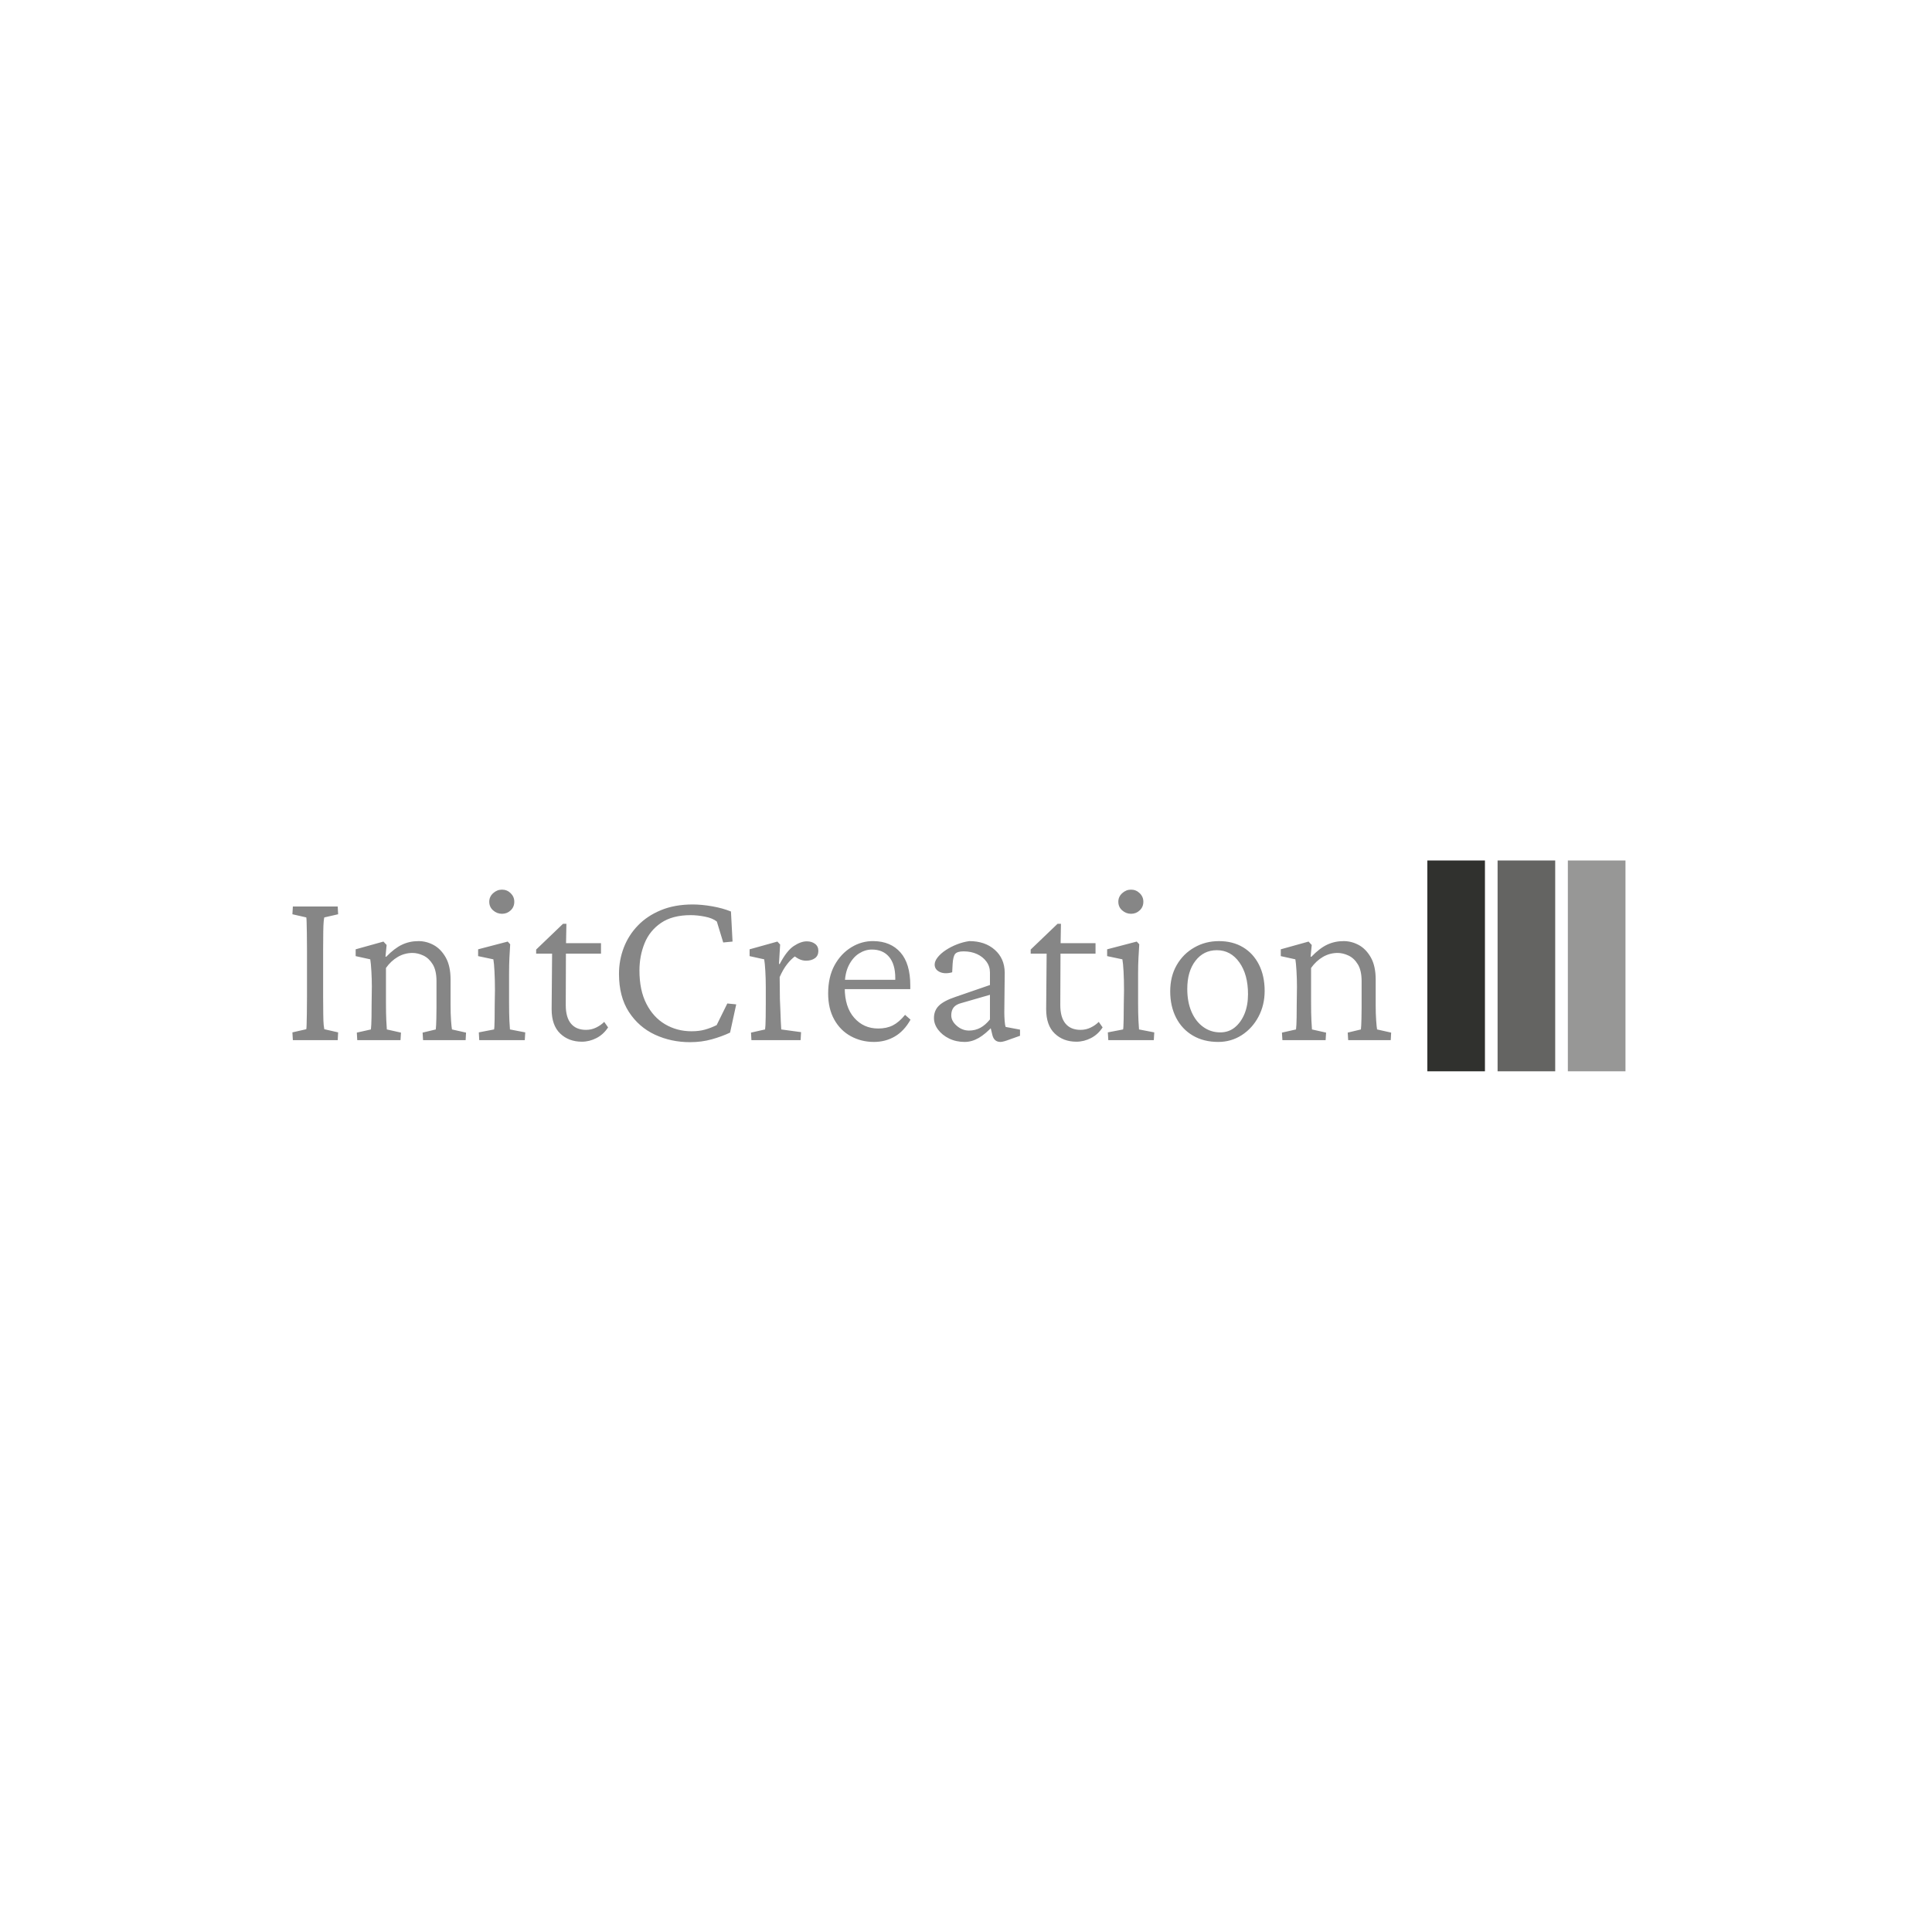 <svg xmlns="http://www.w3.org/2000/svg" version="1.1" xmlns:xlink="http://www.w3.org/1999/xlink" xmlns:svgjs="http://svgjs.dev/svgjs" width="1000" height="1000" viewBox="0 0 1000 1000"><rect width="1000" height="1000" fill="#ffffff"></rect><g transform="matrix(0.7,0,0,0.7,149.576,445.352)"><svg viewBox="0 0 396 62" data-background-color="#ffffff" preserveAspectRatio="xMidYMid meet" height="156" width="1000" xmlns="http://www.w3.org/2000/svg" xmlns:xlink="http://www.w3.org/1999/xlink"><g id="tight-bounds" transform="matrix(1,0,0,1,0.24,0.027)"><svg viewBox="0 0 395.52 61.945" height="61.945" width="395.52"><g><svg viewBox="0 0 484.333 75.855" height="61.945" width="395.52"><g transform="matrix(1,0,0,1,0,10.484)"><svg viewBox="0 0 395.52 54.888" height="54.888" width="395.52"><g id="textblocktransform"><svg viewBox="0 0 395.52 54.888" height="54.888" width="395.52" id="textblock"><g><svg viewBox="0 0 395.52 54.888" height="54.888" width="395.52"><g transform="matrix(1,0,0,1,0,0)"><svg width="395.52" viewBox="2.49 -32.28 235.71 32.72" height="54.888" data-palette-color="#868686"><path d="M12.21 0L2.59 0 2.49-1.66 5.47-2.34Q5.52-2.59 5.54-3.42 5.57-4.25 5.59-5.74 5.62-7.23 5.62-9.42L5.62-9.42 5.62-19.19Q5.62-21.44 5.59-22.95 5.57-24.46 5.54-25.29 5.52-26.12 5.47-26.32L5.47-26.32 2.49-27 2.59-28.66 12.21-28.66 12.3-27 9.33-26.32Q9.28-26.17 9.2-25.44 9.13-24.71 9.11-23.22 9.08-21.73 9.08-19.19L9.08-19.19 9.08-9.42Q9.08-6.98 9.11-5.47 9.13-3.96 9.2-3.25 9.28-2.54 9.33-2.34L9.33-2.34 12.3-1.66 12.21 0ZM25.68 0L16.4 0 16.31-1.61 19.33-2.29Q19.38-2.73 19.41-3.3 19.43-3.86 19.46-4.88 19.48-5.91 19.48-7.62L19.48-7.62 19.53-11.47Q19.53-13.09 19.43-14.82 19.33-16.55 19.19-17.33L19.19-17.33 16.06-18.02 16.06-19.48 22.02-21.14 22.7-20.41 22.46-17.92 22.6-17.87Q24.41-19.73 26.02-20.48 27.63-21.24 29.54-21.24L29.54-21.24Q31.25-21.24 32.81-20.39 34.37-19.53 35.4-17.7 36.42-15.87 36.42-12.99L36.42-12.99 36.42-7.47Q36.42-5.66 36.52-4.25 36.62-2.83 36.72-2.29L36.72-2.29 39.74-1.61 39.65 0 30.52 0 30.42-1.61 33.25-2.29Q33.3-2.69 33.32-3.22 33.35-3.76 33.37-4.66 33.4-5.57 33.4-7.03L33.4-7.03 33.4-12.65Q33.4-14.94 32.59-16.26 31.78-17.58 30.59-18.14 29.39-18.7 28.27-18.7L28.27-18.7Q26.56-18.7 25.1-17.85 23.63-16.99 22.56-15.48L22.56-15.48 22.56-8.06Q22.56-5.62 22.63-4.27 22.7-2.93 22.75-2.29L22.75-2.29 25.78-1.61 25.68 0ZM52.34 0L42.57 0 42.48-1.66 45.75-2.29Q45.8-2.49 45.82-2.93 45.84-3.37 45.87-4.47 45.89-5.57 45.89-7.62L45.89-7.62 45.94-10.69Q45.94-12.94 45.84-14.75 45.75-16.55 45.6-17.33L45.6-17.33 42.33-18.02 42.33-19.48 48.68-21.14 49.21-20.56Q49.12-19.04 49.04-17.6 48.97-16.16 48.97-14.21L48.97-14.21 48.97-8.06Q48.97-5.66 49.04-4.17 49.12-2.69 49.16-2.29L49.16-2.29 52.44-1.66 52.34 0ZM47.46-27.1L47.46-27.1Q46.38-27.1 45.55-27.83 44.72-28.56 44.72-29.69L44.72-29.69Q44.72-30.76 45.55-31.52 46.38-32.28 47.46-32.28L47.46-32.28Q48.53-32.28 49.31-31.52 50.09-30.76 50.09-29.69L50.09-29.69Q50.09-28.56 49.31-27.83 48.53-27.1 47.46-27.1ZM69.38-3.91L70.21-2.73Q69.23-1.22 67.72-0.44 66.2 0.34 64.59 0.34L64.59 0.34Q61.76 0.34 59.93-1.42 58.1-3.17 58.1-6.64L58.1-6.64 58.2-18.55 54.78-18.55 54.78-19.43 60.54-24.95 61.27-24.95 61.17-19.68 61.13-7.52Q61.13-4.88 62.25-3.54 63.37-2.2 65.47-2.2L65.47-2.2Q66.64-2.2 67.64-2.69 68.64-3.17 69.38-3.91L69.38-3.91ZM68.69-18.55L59.76-18.55 59.76-20.8 68.69-20.8 68.69-18.55ZM87.78 0.44L87.78 0.44Q83.73 0.44 80.26-1.17 76.8-2.78 74.67-6.05 72.55-9.33 72.55-14.21L72.55-14.21Q72.55-17.14 73.57-19.82 74.6-22.51 76.6-24.58 78.6-26.66 81.56-27.88 84.51-29.1 88.37-29.1L88.37-29.1Q90.27-29.1 92.52-28.71 94.77-28.32 96.57-27.59L96.57-27.59 96.91-21.14 94.91-20.95 93.54-25.44Q92.62-26.17 90.98-26.49 89.35-26.81 87.93-26.81L87.93-26.81Q84.02-26.81 81.58-25.15 79.14-23.49 78.04-20.78 76.94-18.07 76.94-14.94L76.94-14.94Q76.94-10.69 78.43-7.79 79.92-4.88 82.46-3.39 85-1.9 88.12-1.9L88.12-1.9Q89.74-1.9 90.98-2.25 92.23-2.59 93.5-3.22L93.5-3.22 95.79-7.86 97.7-7.67 96.38-1.61Q94.62-0.78 92.45-0.17 90.27 0.44 87.78 0.44ZM111.51 0L100.96 0 100.87-1.61 103.89-2.29Q103.94-2.59 103.97-3.2 103.99-3.81 104.02-4.91 104.04-6.01 104.04-7.62L104.04-7.62 104.04-11.47Q104.04-13.18 103.94-14.87 103.84-16.55 103.7-17.33L103.7-17.33 100.57-18.02 100.57-19.48 106.53-21.14 107.12-20.51 106.87-16.36 107.02-16.31Q108.53-19.19 110.05-20.19 111.56-21.19 112.83-21.19L112.83-21.19Q113.9-21.19 114.61-20.65 115.32-20.12 115.32-19.14L115.32-19.14Q115.32-18.12 114.59-17.58 113.85-17.04 112.68-17.04L112.68-17.04Q111.85-17.04 111.1-17.43 110.34-17.82 109.75-18.41L109.75-18.41 110.44-18.07Q109.51-17.43 108.63-16.31 107.75-15.19 107.02-13.53L107.02-13.53 107.07-8.79Q107.12-7.71 107.17-6.45 107.21-5.18 107.26-4.05 107.31-2.93 107.36-2.29L107.36-2.29 111.61-1.71 111.51 0ZM127.23 0.39L127.23 0.39Q124.55 0.39 122.3-0.83 120.05-2.05 118.74-4.39 117.42-6.74 117.42-10.01L117.42-10.01Q117.42-13.53 118.78-16.04 120.15-18.55 122.4-19.92 124.64-21.29 127.18-21.24L127.18-21.24Q130.84-21.19 132.94-18.8 135.04-16.41 135.04-11.72L135.04-11.72 135.04-10.94 119.86-10.94 119.86-12.94 132.31-12.94 131.82-12.45 131.82-13.33Q131.82-16.26 130.5-17.85 129.18-19.43 126.79-19.43L126.79-19.43Q125.38-19.43 124.03-18.58 122.69-17.72 121.84-16.02 120.98-14.31 120.98-11.72L120.98-11.72 120.98-11.23Q120.98-7.08 123.01-4.79 125.03-2.49 128.16-2.49L128.16-2.49Q129.97-2.49 131.31-3.17 132.65-3.86 133.92-5.42L133.92-5.42 135.09-4.39Q133.73-1.95 131.72-0.78 129.72 0.39 127.23 0.39ZM146.71 0.39L146.71 0.39Q144.86 0.39 143.37-0.34 141.88-1.07 141-2.25 140.12-3.42 140.12-4.74L140.12-4.74Q140.12-6.35 141.19-7.4 142.27-8.45 144.76-9.28L144.76-9.28 152.13-11.82 152.13-14.5Q152.13-15.82 151.37-16.85 150.62-17.87 149.35-18.46 148.08-19.04 146.47-19.04L146.47-19.04Q145.15-19.04 144.68-18.51 144.22-17.97 144.12-16.31L144.12-16.31 144.03-14.55Q142.46-14.11 141.36-14.62 140.27-15.14 140.27-16.21L140.27-16.21Q140.27-16.94 140.92-17.77 141.58-18.6 142.66-19.31 143.73-20.02 145.03-20.53 146.32-21.04 147.69-21.24L147.69-21.24Q151.06-21.24 153.16-19.38 155.26-17.53 155.3-14.5L155.3-14.5 155.21-5.91Q155.21-5.13 155.28-4.17 155.35-3.22 155.5-2.83L155.5-2.83 158.58-2.25 158.58-0.93 156.38-0.15Q155.74 0.1 155.23 0.24 154.72 0.39 154.38 0.39L154.38 0.39Q152.96 0.39 152.62-1.22L152.62-1.22 152.18-3.03 152.86-3.13Q151.2-1.32 149.71-0.46 148.22 0.39 146.71 0.39ZM147.64-2.05L147.64-2.05Q148.96-2.05 150.06-2.64 151.15-3.22 152.13-4.44L152.13-4.44 152.13-9.72 146.03-7.96Q144.86-7.67 144.34-7.01 143.83-6.35 143.83-5.32L143.83-5.32Q143.83-4.1 145-3.08 146.17-2.05 147.64-2.05ZM175.47-3.91L176.3-2.73Q175.32-1.22 173.81-0.44 172.29 0.34 170.68 0.34L170.68 0.34Q167.85 0.34 166.02-1.42 164.19-3.17 164.19-6.64L164.19-6.64 164.29-18.55 160.87-18.55 160.87-19.43 166.63-24.95 167.36-24.95 167.27-19.68 167.22-7.52Q167.22-4.88 168.34-3.54 169.46-2.2 171.56-2.2L171.56-2.2Q172.73-2.2 173.73-2.69 174.74-3.17 175.47-3.91L175.47-3.91ZM174.78-18.55L165.85-18.55 165.85-20.8 174.78-20.8 174.78-18.55ZM187.28 0L177.52 0 177.42-1.66 180.69-2.29Q180.74-2.49 180.76-2.93 180.79-3.37 180.81-4.47 180.84-5.57 180.84-7.62L180.84-7.62 180.89-10.69Q180.89-12.94 180.79-14.75 180.69-16.55 180.54-17.33L180.54-17.33 177.27-18.02 177.27-19.48 183.62-21.14 184.16-20.56Q184.06-19.04 183.99-17.6 183.91-16.16 183.91-14.21L183.91-14.21 183.91-8.06Q183.91-5.66 183.99-4.17 184.06-2.69 184.11-2.29L184.11-2.29 187.38-1.66 187.28 0ZM182.4-27.1L182.4-27.1Q181.33-27.1 180.5-27.83 179.67-28.56 179.67-29.69L179.67-29.69Q179.67-30.76 180.5-31.52 181.33-32.28 182.4-32.28L182.4-32.28Q183.47-32.28 184.25-31.52 185.04-30.76 185.04-29.69L185.04-29.69Q185.04-28.56 184.25-27.83 183.47-27.1 182.4-27.1ZM201.1 0.39L201.1 0.39Q197.97 0.39 195.65-0.98 193.33-2.34 192.06-4.81 190.8-7.28 190.8-10.45L190.8-10.45Q190.8-13.67 192.19-16.09 193.58-18.51 195.97-19.87 198.36-21.24 201.24-21.24L201.24-21.24Q204.22-21.24 206.42-19.92 208.62-18.6 209.84-16.19 211.06-13.77 211.06-10.55L211.06-10.55Q211.06-7.52 209.74-5.03 208.42-2.54 206.15-1.07 203.88 0.39 201.1 0.39ZM201.54-1.66L201.54-1.66Q203.34-1.66 204.66-2.73 205.98-3.81 206.74-5.64 207.49-7.47 207.49-9.86L207.49-9.86Q207.49-14.06 205.64-16.67 203.78-19.29 200.81-19.29L200.81-19.29Q197.97-19.29 196.22-17.02 194.46-14.75 194.46-10.99L194.46-10.99Q194.46-8.2 195.36-6.1 196.26-4 197.88-2.83 199.49-1.66 201.54-1.66ZM224.14 0L214.87 0 214.77-1.61 217.79-2.29Q217.84-2.73 217.87-3.3 217.89-3.86 217.92-4.88 217.94-5.91 217.94-7.62L217.94-7.62 217.99-11.47Q217.99-13.09 217.89-14.82 217.79-16.55 217.65-17.33L217.65-17.33 214.52-18.02 214.52-19.48 220.48-21.14 221.16-20.41 220.92-17.92 221.07-17.87Q222.87-19.73 224.48-20.48 226.1-21.24 228-21.24L228-21.24Q229.71-21.24 231.27-20.39 232.83-19.53 233.86-17.7 234.88-15.87 234.88-12.99L234.88-12.99 234.88-7.47Q234.88-5.66 234.98-4.25 235.08-2.83 235.18-2.29L235.18-2.29 238.2-1.61 238.11 0 228.98 0 228.88-1.61 231.71-2.29Q231.76-2.69 231.78-3.22 231.81-3.76 231.83-4.66 231.86-5.57 231.86-7.03L231.86-7.03 231.86-12.65Q231.86-14.94 231.05-16.26 230.25-17.58 229.05-18.14 227.85-18.7 226.73-18.7L226.73-18.7Q225.02-18.7 223.56-17.85 222.09-16.99 221.02-15.48L221.02-15.48 221.02-8.06Q221.02-5.62 221.09-4.27 221.16-2.93 221.21-2.29L221.21-2.29 224.24-1.61 224.14 0Z" opacity="1" transform="matrix(1,0,0,1,0,0)" fill="#868686" class="undefined-text-0" data-fill-palette-color="primary" id="text-0"></path></svg></g></svg></g></svg></g></svg></g><g transform="matrix(1,0,0,1,408.478,0)"><svg viewBox="0 0 75.855 75.855" height="75.855" width="75.855"><g data-palette-color="#30312e"><rect width="20.734" height="75.855" fill="#30312e" stroke="transparent" data-fill-palette-color="accent" x="0" fill-opacity="1"></rect><rect width="20.734" height="75.855" fill="#30312e" stroke="transparent" data-fill-palette-color="accent" x="25.285" fill-opacity="0.75"></rect><rect width="20.734" height="75.855" fill="#30312e" stroke="transparent" data-fill-palette-color="accent" x="50.57" fill-opacity="0.5"></rect></g></svg></g></svg></g><defs></defs></svg><rect width="395.52" height="61.945" fill="none" stroke="none" visibility="hidden"></rect></g></svg></g></svg>